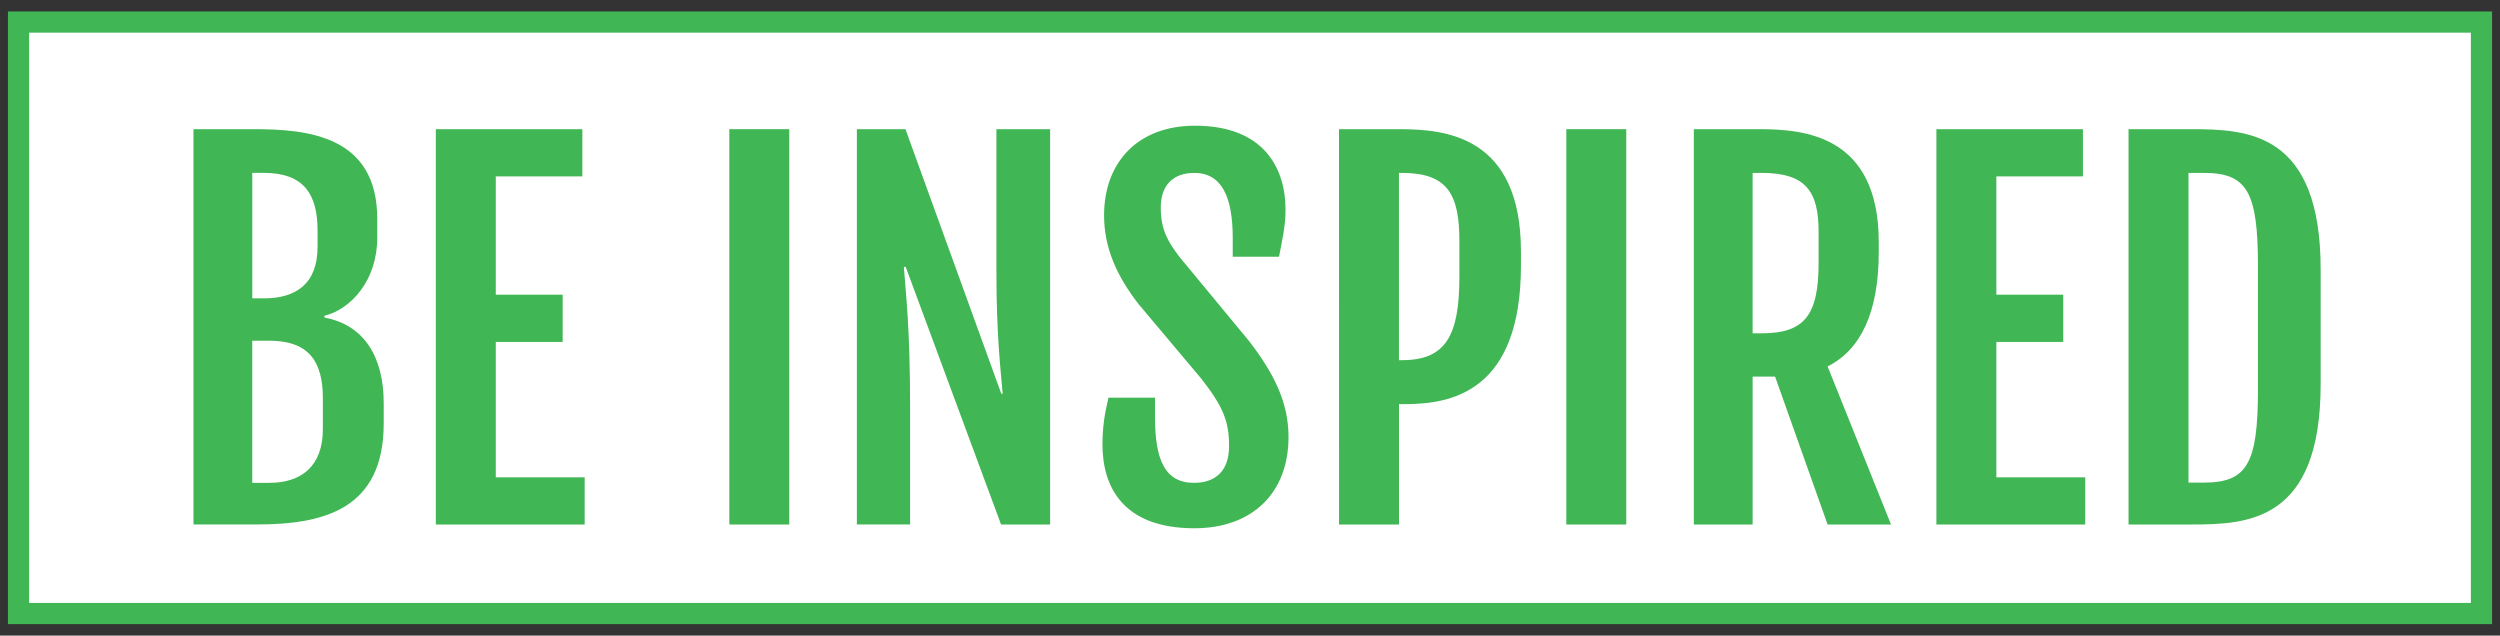 <?xml version="1.0" encoding="utf-8"?>
<!-- Generator: Adobe Illustrator 16.0.3, SVG Export Plug-In . SVG Version: 6.00 Build 0)  -->
<!DOCTYPE svg PUBLIC "-//W3C//DTD SVG 1.1//EN" "http://www.w3.org/Graphics/SVG/1.1/DTD/svg11.dtd">
<svg version="1.1" id="Layer_1" xmlns="http://www.w3.org/2000/svg" xmlns:xlink="http://www.w3.org/1999/xlink" x="0px" y="0px"
	 width="118px" height="30px" viewBox="0 0 118 30" enable-background="new 0 0 118 30" xml:space="preserve">
<rect x="0" y="0" width="118" height="30" fill="#333333" stroke="none"/>
<g>
	<rect x="0.875" y="1.041" fill="#FFFFFF" width="116.25" height="27.918"/>
	<path fill="#41B655" d="M117.625,29.459H0.375V0.541h117.25V29.459z M1.375,28.459h115.25V1.541H1.375V28.459z"/>
</g>
<g>
	<path fill="#41B655" d="M9.132,6.097h2.862c2.535,0,5.812,0.316,5.812,4.228v0.907c0,1.988-1.234,3.365-2.491,3.671v0.087
		c1.846,0.338,2.797,1.824,2.797,4.042v0.95c0,4.063-2.83,4.773-6.009,4.773H9.132V6.097z M12.454,14.083
		c1.519,0,2.535-0.688,2.535-2.437v-0.765c0-1.737-0.667-2.721-2.535-2.721h-0.546v5.922L12.454,14.083L12.454,14.083z
		 M12.716,22.79c1.508,0,2.523-0.786,2.523-2.534v-1.453c0-1.748-0.666-2.721-2.523-2.721h-0.809v6.708H12.716z"/>
	<path fill="#41B655" d="M20.571,6.097h6.916v2.229h-4.086v5.583h3.157v2.229h-3.157v6.391h4.195v2.229h-7.025V6.097z"/>
	<path fill="#41B655" d="M34.424,6.097h2.83v18.66h-2.83V6.097z"/>
	<path fill="#41B655" d="M40.444,6.097h2.294l4.523,12.487h0.065c-0.098-1.158-0.295-2.786-0.295-5.681V6.097h2.535v18.66H47.25
		l-4.501-12.16h-0.087c0.098,1.322,0.295,2.895,0.295,6.674v5.484h-2.513V6.097z"/>
	<path fill="#41B655" d="M52.32,18.77h2.196v0.907c0,2.011,0.459,3.113,1.835,3.113c1.071,0,1.661-0.61,1.661-1.737
		c0-1.156-0.273-1.855-1.311-3.179l-2.95-3.507c-1.038-1.333-1.639-2.666-1.639-4.206c0-2.48,1.573-4.228,4.293-4.228
		c3.299,0,4.272,2.065,4.272,3.955c0,0.797-0.153,1.42-0.307,2.229h-2.185v-0.885c0-1.967-0.535-3.07-1.813-3.07
		c-1.06,0-1.584,0.645-1.584,1.628c0,1.06,0.338,1.617,0.885,2.338l3.289,3.978c1.202,1.563,1.856,2.918,1.856,4.522
		c0,2.644-1.714,4.306-4.445,4.306c-3.376,0-4.337-1.968-4.337-3.955C52.036,20.18,52.134,19.546,52.32,18.77z"/>
	<path fill="#41B655" d="M63.201,6.097h2.83c2.152,0,5.758,0.284,5.758,5.779v0.655c0,5.986-3.311,6.544-5.484,6.544h-0.272v5.682
		h-2.83L63.201,6.097L63.201,6.097z M66.173,17c2.056,0,2.71-1.136,2.71-3.944v-1.682c0-2.218-0.568-3.212-2.71-3.212h-0.142V17
		H66.173z"/>
	<path fill="#41B655" d="M73.93,6.097h2.83v18.66h-2.83V6.097z"/>
	<path fill="#41B655" d="M79.949,6.097h3.07c2.107,0,5.658,0.262,5.658,5.331v0.47c0,2.83-0.841,4.61-2.414,5.397l2.993,7.462
		h-2.993l-2.479-6.981h-1.06v6.981h-2.775V6.097L79.949,6.097z M83.15,15.732c1.988,0,2.688-0.81,2.688-3.321v-1.475
		c0-1.923-0.622-2.775-2.688-2.775h-0.426v7.571H83.15z"/>
	<path fill="#41B655" d="M91.398,6.097h6.916v2.229h-4.086v5.583h3.157v2.229h-3.157v6.391h4.195v2.229h-7.025V6.097z"/>
	<path fill="#41B655" d="M100.467,6.097h2.939c2.688,0,6.129,0.142,6.129,6.621v5.418c0,6.49-3.441,6.621-6.129,6.621h-2.939V6.097z
		 M104.018,22.779c2.056,0,2.558-0.907,2.558-4.414v-5.79c0-3.507-0.502-4.414-2.558-4.414h-0.721v14.618H104.018z"/>
</g>
</svg>
